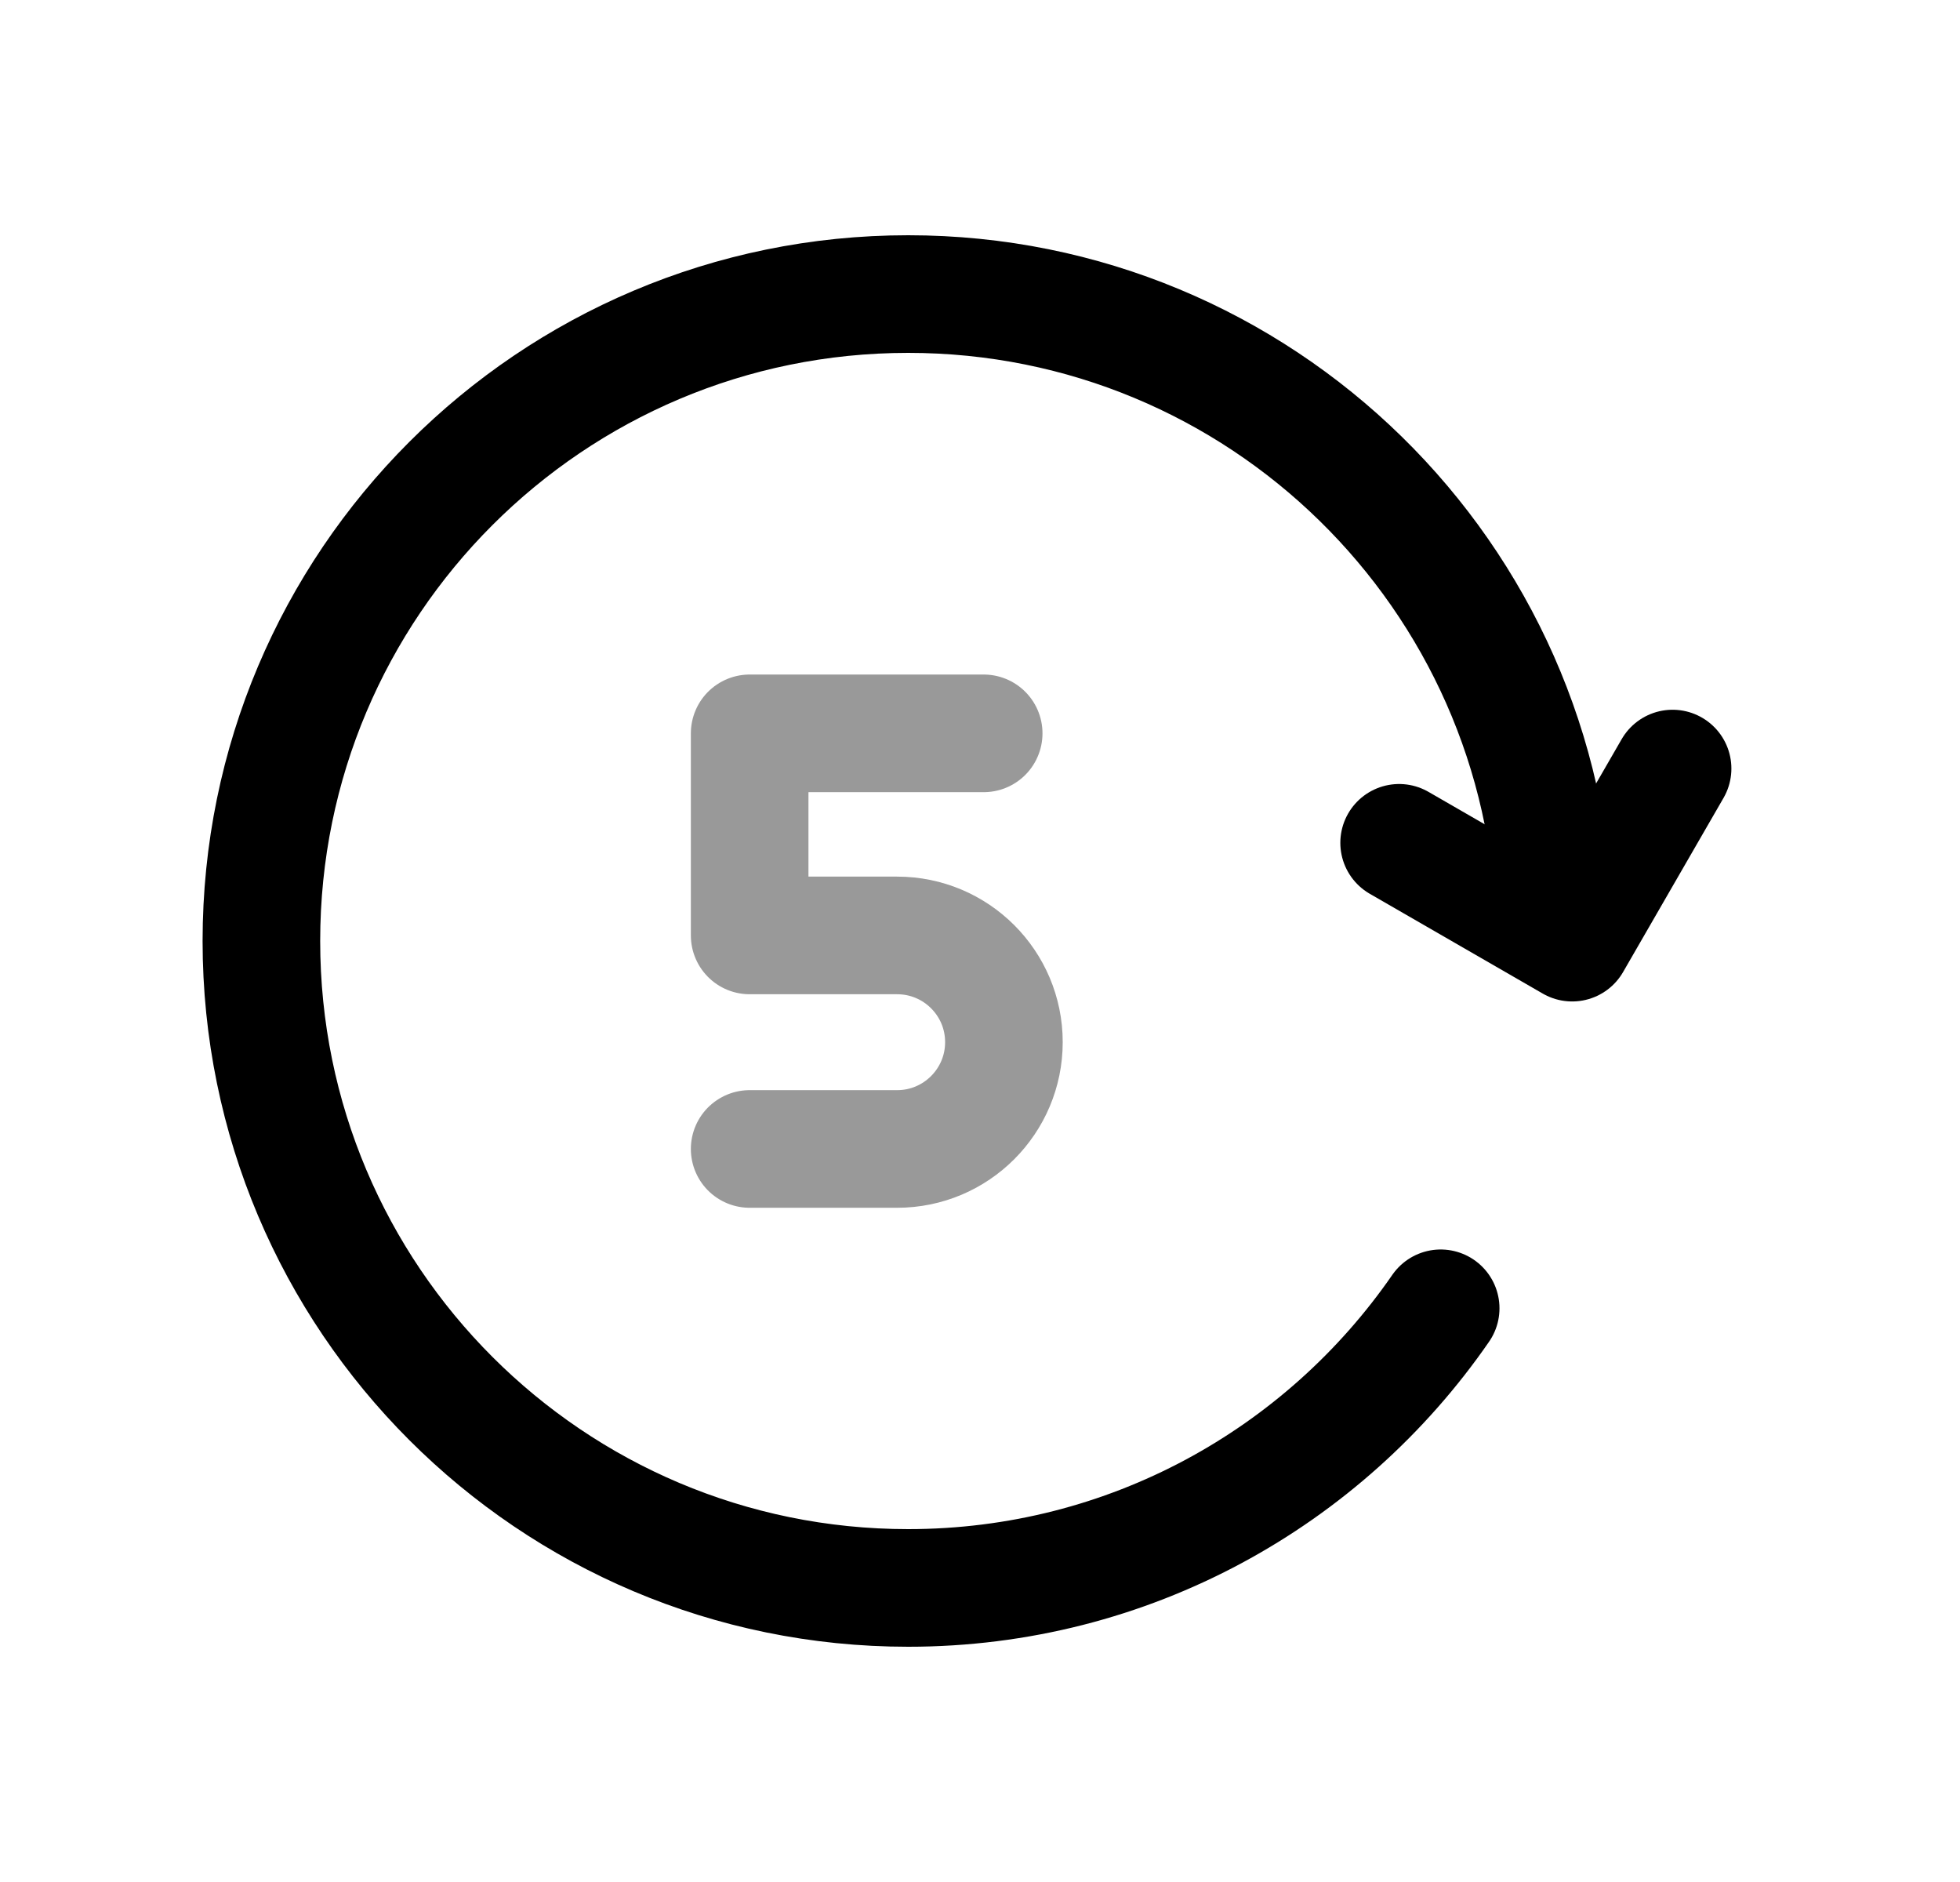 <svg width="25" height="24" viewBox="0 0 25 24" fill="none" xmlns="http://www.w3.org/2000/svg">
<path opacity="0.4" d="M9.562 14.652H11.443C12.195 14.652 12.805 14.042 12.805 13.29C12.805 12.538 12.195 11.929 11.443 11.929H9.562V9.352H12.547" stroke="black" stroke-width="1.5" stroke-linecap="round" stroke-linejoin="round"/>
<path d="M19.832 11.813C19.732 7.343 16.078 3.75 11.584 3.75C7.027 3.75 3.334 7.444 3.334 12C3.334 16.556 7.027 20.25 11.584 20.25C14.401 20.25 16.887 18.839 18.376 16.684" stroke="black" stroke-width="1.5" stroke-linecap="round" stroke-linejoin="round"/>
<path d="M21.334 9.801L20.053 12.021L17.846 10.748" stroke="black" stroke-width="1.5" stroke-linecap="round" stroke-linejoin="round"/>
</svg>